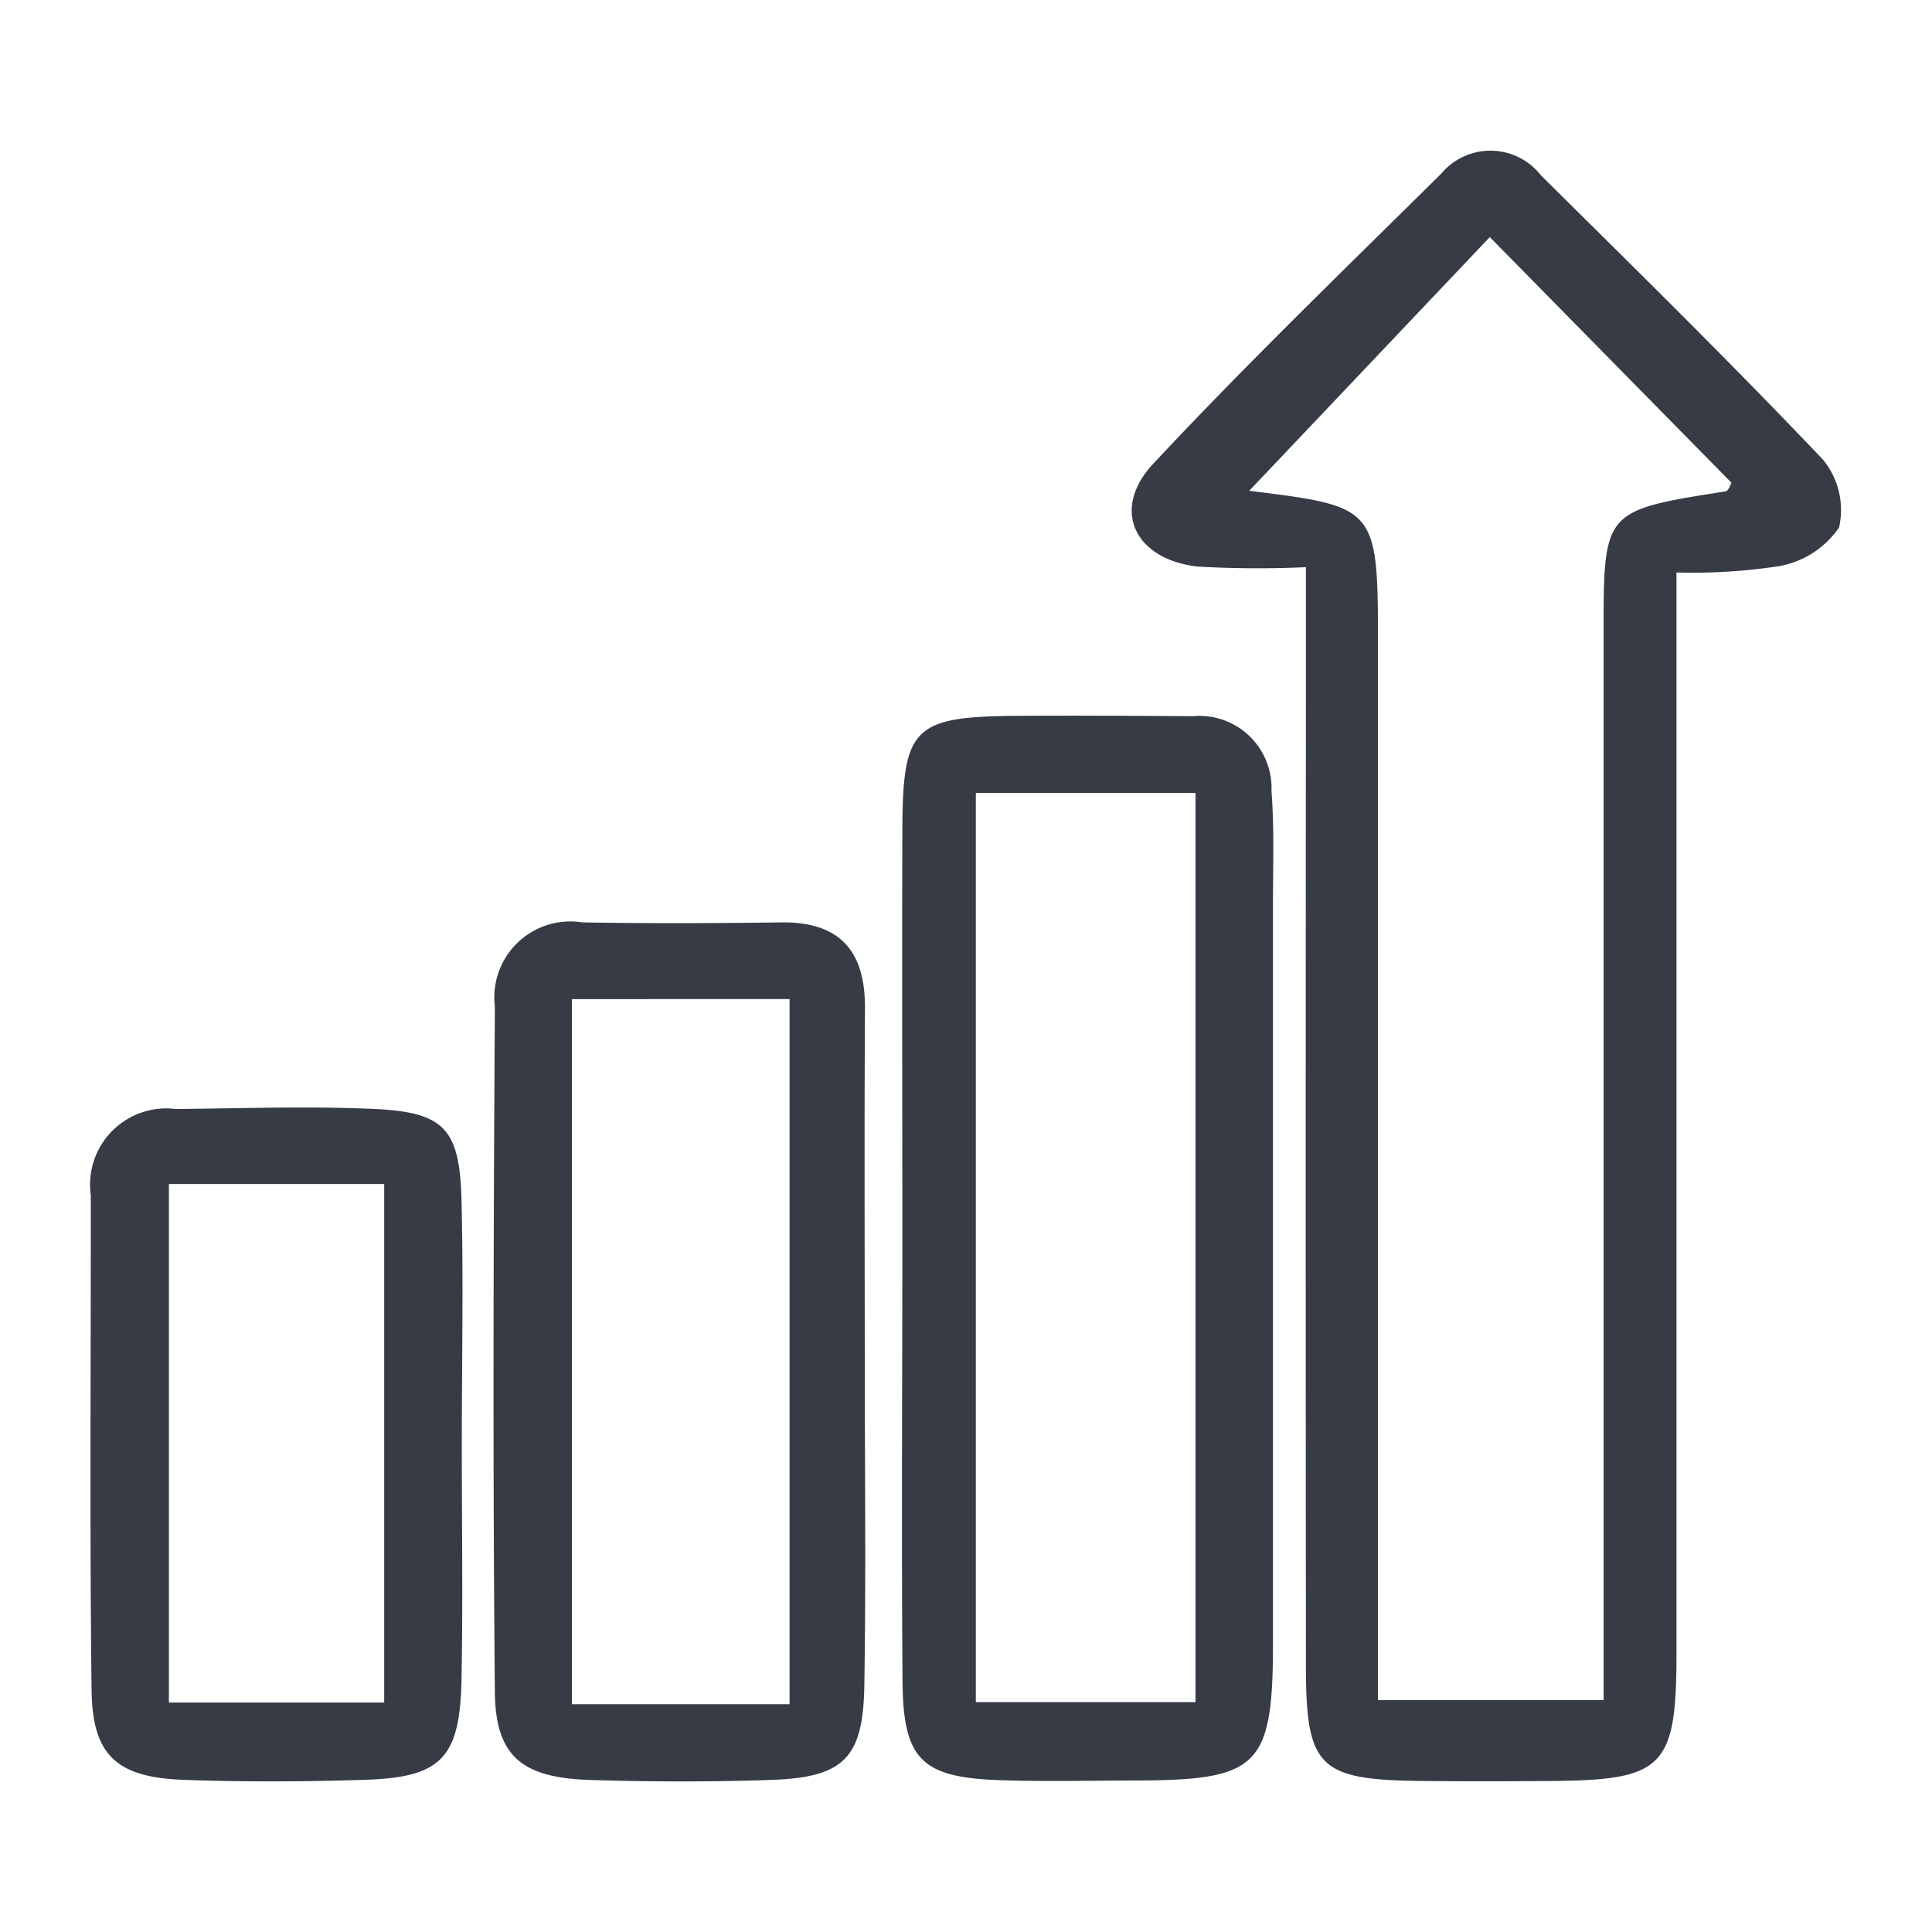 <svg xmlns="http://www.w3.org/2000/svg" width="35" height="35" viewBox="0 0 35 35">
  <g id="Group_50210" data-name="Group 50210" transform="translate(-1148.771 -492.324)">
    <rect id="Rectangle_28909" data-name="Rectangle 28909" width="35" height="35" transform="translate(1148.771 492.324)" fill="none"/>
    <g id="Group_50210-2" data-name="Group 50210" transform="translate(-1139.563 -471.351)">
      <path id="Path_104224" data-name="Path 104224" d="M2352.914,973.95a19.128,19.128,0,0,1-1.962-.011c-1.147-.132-1.579-1.038-.8-1.867,1.682-1.8,3.459-3.516,5.212-5.25a1.162,1.162,0,0,1,1.808.03c1.716,1.7,3.438,3.391,5.1,5.14a1.43,1.43,0,0,1,.3,1.239,1.672,1.672,0,0,1-1.082.7,10.459,10.459,0,0,1-1.863.115v1.8q0,8.9,0,17.793c0,2.05-.239,2.282-2.239,2.3-.787.006-1.575.008-2.362,0-1.875-.018-2.11-.237-2.112-2.075q-.008-8.9,0-17.793C2352.914,975.441,2352.914,974.82,2352.914,973.95Zm-1.027-1.384c2.334.29,2.333.29,2.332,2.865q0,8.582,0,17.164v1.879h4.088v-1.864q0-8.74,0-17.479c0-2.208,0-2.207,2.207-2.554.062-.01.1-.149.109-.157l-4.378-4.45Z" transform="translate(-40.922)" fill="#363b46"/>
      <path id="Path_104225" data-name="Path 104225" d="M2336.578,1008.475c0-2.521-.008-5.042,0-7.563.008-1.859.206-2.042,2.116-2.053,1.05-.006,2.1,0,3.151.006a1.307,1.307,0,0,1,1.42,1.357c.053.679.027,1.365.027,2.047q0,6.7,0,13.392c0,2.216-.26,2.473-2.411,2.485-.841,0-1.682.023-2.521-.005-1.43-.047-1.766-.367-1.779-1.788C2336.561,1013.727,2336.577,1011.1,2336.578,1008.475Zm1.331-8.218v16.469h3.98v-16.469Z" transform="translate(-31.897 -22.216)" fill="#363b46"/>
      <path id="Path_104226" data-name="Path 104226" d="M2319.843,1018.559c0,1.992.024,3.985-.008,5.976-.021,1.319-.374,1.667-1.693,1.711-1.1.037-2.2.035-3.3,0-1.212-.044-1.686-.431-1.7-1.586-.039-4.141-.025-8.283,0-12.424a1.376,1.376,0,0,1,1.581-1.525c1.206.021,2.411.016,3.617,0,1.063-.01,1.513.53,1.507,1.558C2319.834,1014.365,2319.842,1016.462,2319.843,1018.559Zm-5.305-6.458v12.774h3.943V1012.1Z" transform="translate(-15.843 -30.326)" fill="#363b46"/>
      <path id="Path_104227" data-name="Path 104227" d="M2296.7,1027.455c0,1.416.021,2.832-.005,4.247-.027,1.431-.363,1.782-1.752,1.826-1.1.035-2.2.04-3.3,0-1.2-.048-1.635-.449-1.65-1.622-.036-2.988-.011-5.978-.014-8.967a1.381,1.381,0,0,1,1.542-1.563c1.206-.012,2.414-.055,3.617,0,1.257.062,1.527.37,1.557,1.673C2296.731,1024.518,2296.7,1025.987,2296.7,1027.455Zm-5.306-4.72v9.393h3.9v-9.393Z" transform="translate(0 -37.61)" fill="#363b46"/>
    </g>
  </g>
</svg>
